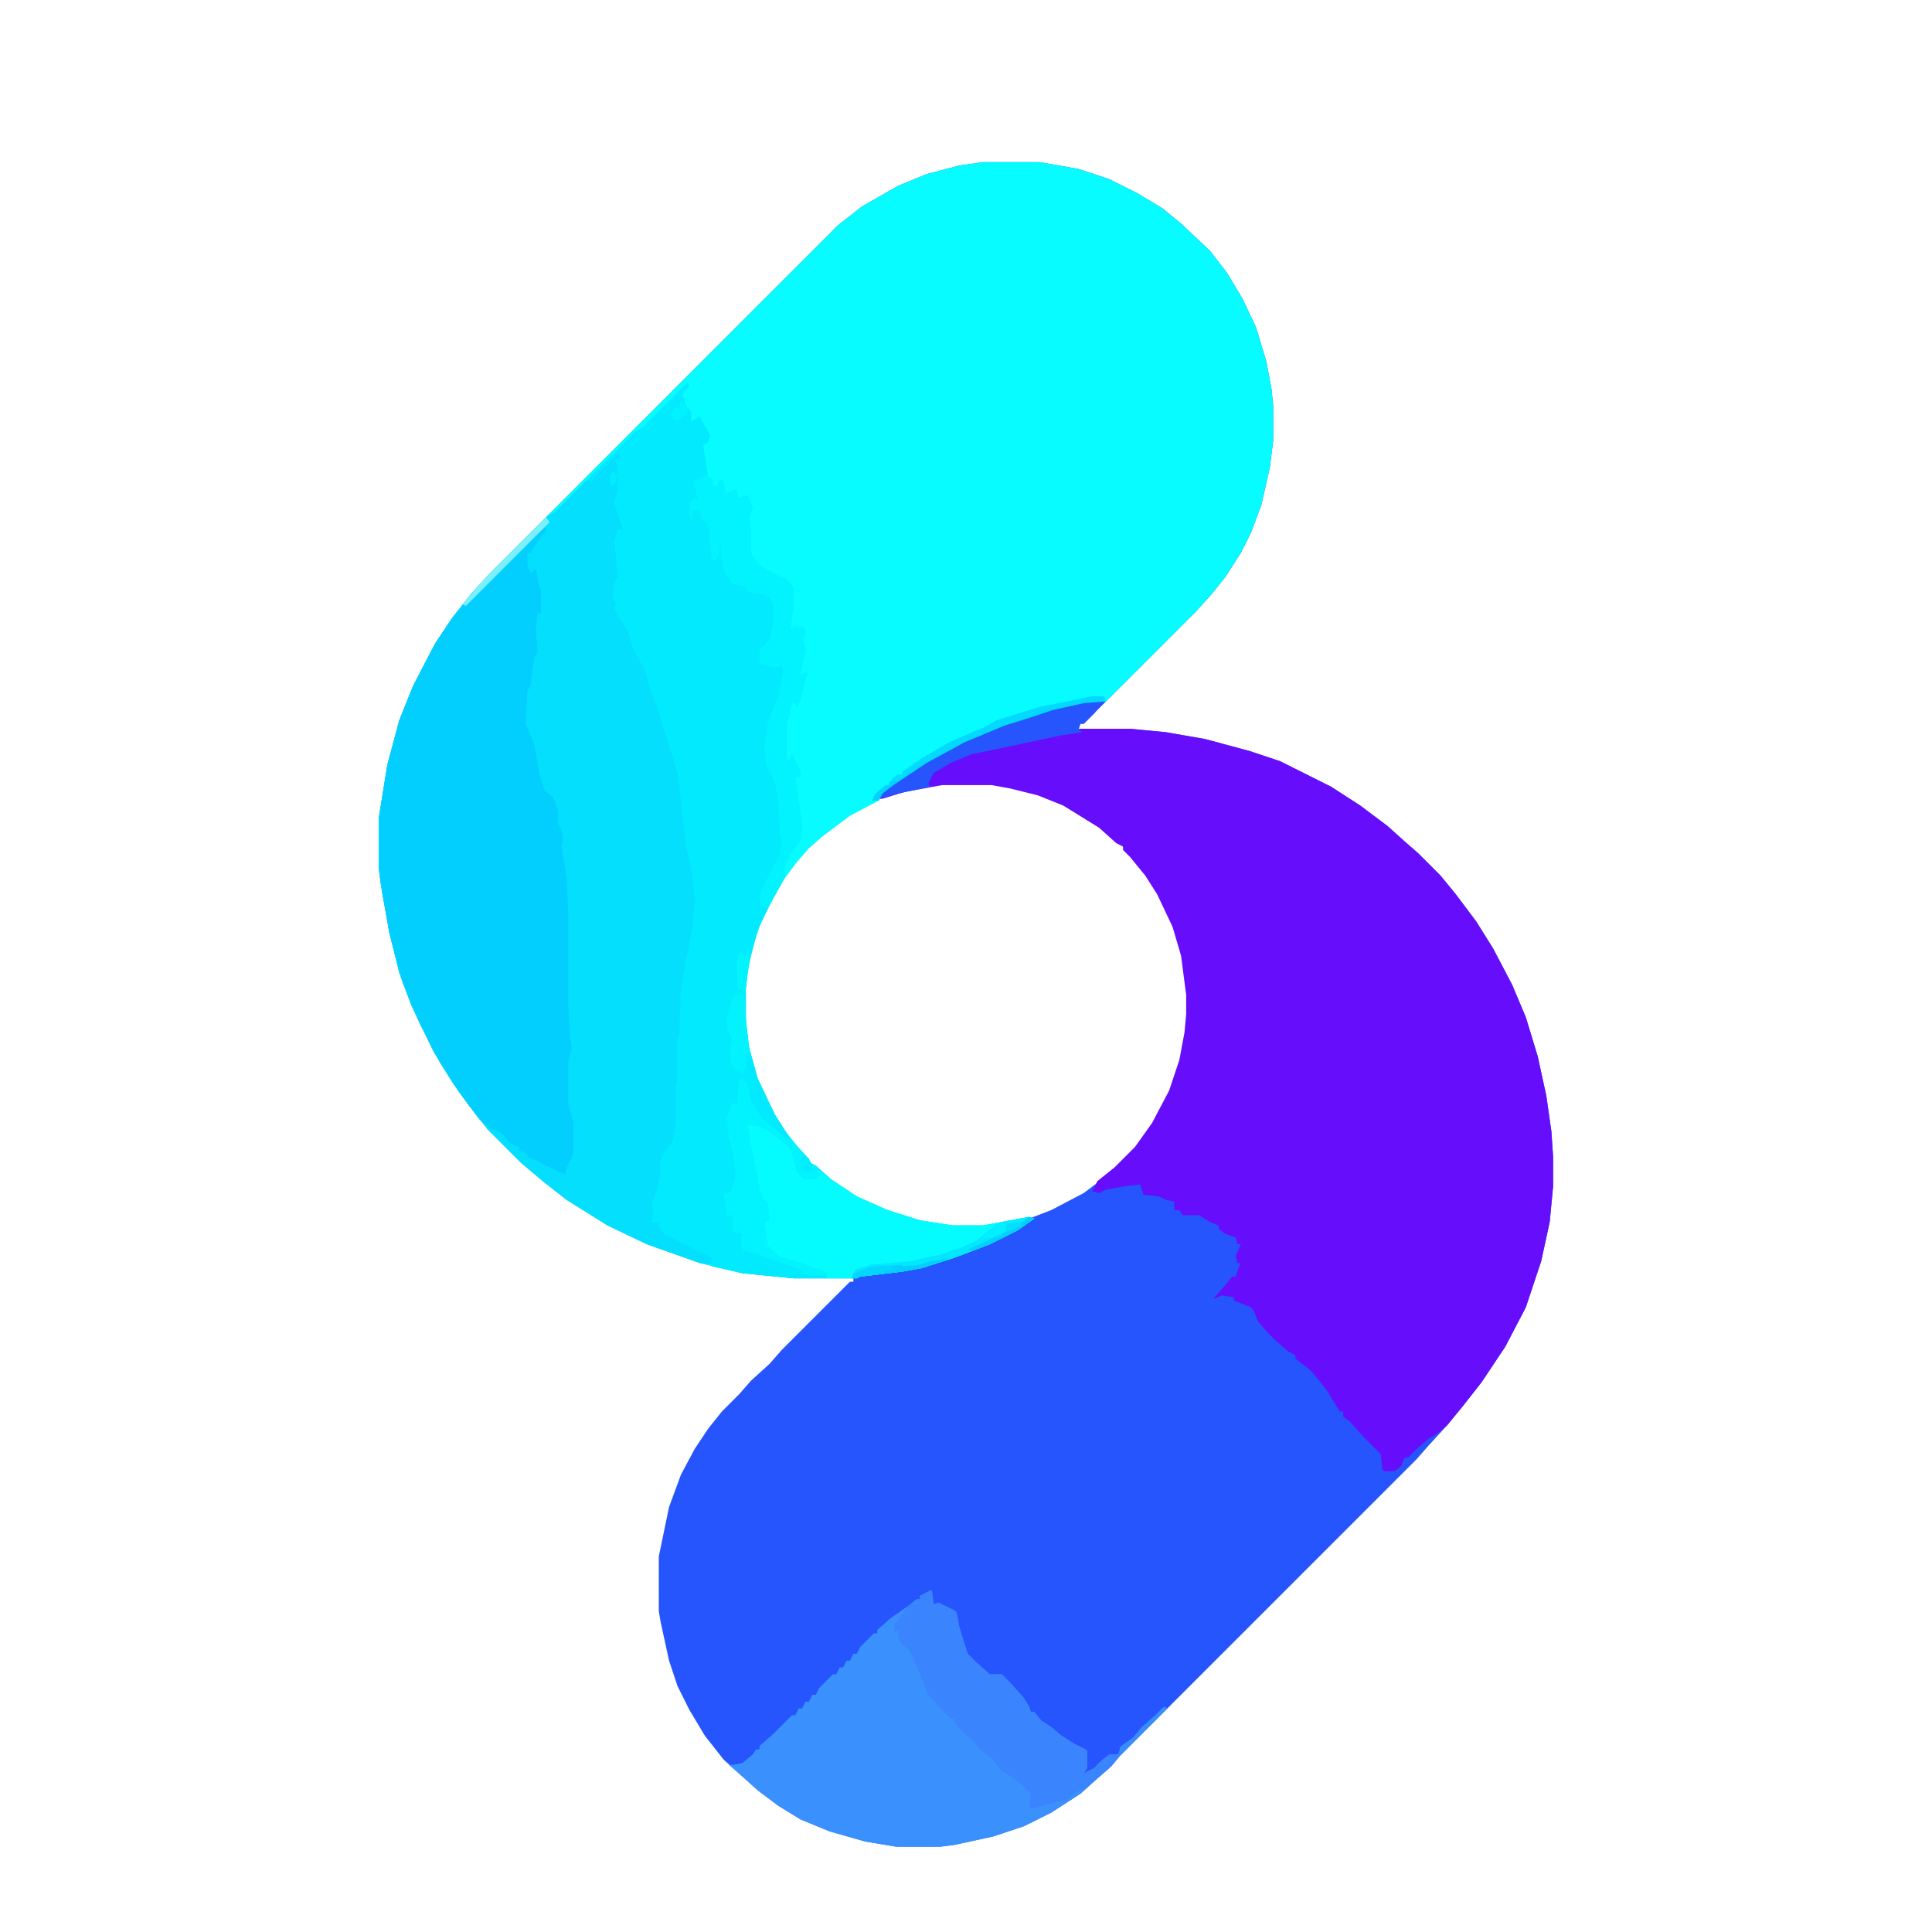 <?xml version="1.0" encoding="UTF-8"?>
<svg version="1.1" viewBox="0 0 992 1132" width="1280" height="1280" xmlns="http://www.w3.org/2000/svg">
<path transform="translate(506,95)" d="m0 0h33l23 4 18 6 16 8 15 9 11 9 17 16 10 13 9 15 8 17 6 20 3 16 1 10v20l-2 16-5 22-6 16-6 12-9 14-8 10-9 10-66 66h-2l-1 3h30l21 2 23 4 26 7 18 6 30 15 17 11 16 12 10 9 8 7 13 13 9 11 12 16 10 16 11 21 8 19 7 23 5 23 3 21 1 15v17l-2 21-5 23-9 27-12 23-14 21-11 14-9 11-11 12-7 8-174 174-5 6-8 7-10 9-17 11-16 8-18 6-23 5-8 1h-26l-18-3-21-6-17-7-13-8-12-9-20-18-11-14-9-15-7-14-5-15-5-23-1-6v-32l6-29 7-19 8-15 8-12 8-10 10-10 7-8 11-10 7-8 40-40h2v-2h-35l-30-3-25-6-31-11-23-11-24-15-14-11-13-11-19-19-11-14-10-14-11-18-13-27-7-19-6-24-5-29-1-8v-30l5-31 7-26 8-20 13-25 10-15 11-14 11-12 204-204 14-11 21-12 17-7 19-5zm-24 364-22 4-15 5-17 9-16 12-9 8-7 8-9 12-12 23-5 15-3 15-1 9v19l2 16 5 18 10 21 7 11 8 10 6 7 11 9 12 9 16 8 16 6 15 4 14 2h18l27-5 13-5 19-10 12-9 10-9 9-9 10-14 10-19 6-18 3-16 1-11v-11l-3-23-5-17-9-19-7-11-9-11-5-6-8-7-12-9-17-10-16-6-18-4-6-1z" fill="#2654FD"/>
<path transform="translate(506,95)" d="m0 0h33l23 4 18 6 16 8 15 9 11 9 17 16 10 13 9 15 8 17 6 20 3 16 1 10v20l-2 16-5 22-6 16-6 12-9 14-8 10-9 10-53 53-13 1-18 4-15 5-13 4-24 10-22 12-24 16-3 3-1 3-17 9-16 12-8 7-7 8-9 12-12 23-5 15-3 15-1 9v19l2 16 5 18 10 21 7 11 8 10 5 5v2l4 2 9 8 15 10 18 8 19 6 19 3h18l27-5 3 1-10 7-16 8-21 8-19 6-11 2-25 3-2 1h-37l-30-3-25-6-31-11-23-11-24-15-14-11-13-11-19-19-11-14-10-14-11-18-13-27-7-19-6-24-5-29-1-8v-30l5-31 7-26 8-20 13-25 10-15 11-14 11-12 204-204 14-11 21-12 17-7 19-5z" fill="#06FCFE"/>
<path transform="translate(565,411)" d="m0 0h12l-6 7-6 6h-2l-1 3h30l21 2 23 4 26 7 18 6 30 15 17 11 16 12 10 9 8 7 13 13 9 11 12 16 10 16 11 21 8 19 7 23 5 23 3 21 1 15v17l-2 21-5 23-9 27-12 23-14 21-11 14-9 11-6 5-5 3-7 6-5 5h-2l-2 5-4 3h-6l-1-1-1-9-10-10-8-9-4-3v-3h-2l-8-13-9-11-9-7v-2l-4-2-8-7-5-5-5-6-2-5-2-3-10-4v-2l-7-1-5 2 6-7 5-6h2l2-6 1-2h-2l-1-4 3-7h-2l-1-4-6-2-4-3v-2l-5-2-5-3-1-1h-10l-2-3h-3v-5l-5-1-4-2-9-1-2-6-9 1-11 2-4 2-4-1 3-6 10-8 12-12 10-14 10-19 6-18 3-16 1-11v-11l-3-23-5-17-9-19-7-11-9-11-4-4v-2l-4-2-10-9-21-13-15-6-16-4-11-2h-29l-22 4-13 4h-2l2-4 9-7 11-7 15-9 15-8 25-10 18-6z" fill="#660DFB"/>
<path transform="translate(293,264)" d="m0 0 2 3-3 4 1 7v8l-2 9 4 12v3l-3 1-1 8 1 12 1 7-2 3v6l-1 4 2 4-1 3 4 5 4 7 3 10 7 13 4 15 5 11 3 12 2 3 2 10 3 9 3 25 3 24 3 12 1 20-3 19-5 26-1 26-1 7v20l-1 5v22l-2 10-6 8-1 3v11l-4 13-1 4 1 3-2 5h4l3 5v2l5 2 19 9 5 2v5l-8-1-31-11-23-11-24-15-14-11-13-11-19-19-11-14-10-14-11-18-13-27-7-19-6-24-5-29-1-8v-30l5-31 7-26 8-20 13-25 10-15 11-14 11-12 33-33 5-3 18-18 5-3z" fill="#04DFFE"/>
<path transform="translate(333,224)" d="m0 0 1 2-4 5 2 7 3 3v6l5-3 6 11-1 4-3 2 1 6 2 13h2l1 5h2l2-4 2 1 1 7 6-2 2 5 5-2 3 7-1 4-1 2 1 9v12l4 6 5 4 11 5 5 5v10l-2 15 3-2 5 1 1 4-2 2 2 6-3 15 4-1-4 16-2 4-1-2h-2l-2 9-1 3v20l1 2 2-4 5 10v3l-3 1 2 13 2 16-1 7-6 9-3 6v7l-9 16-7 15-5 19-2 15v19l2 16 5 18 10 21 7 11 8 10 5 5v2l4 2 9 8 15 10 18 8 19 6 19 3h18l27-5 3 1-10 7-16 8-21 8-19 6-11 2-25 3-2 1h-37l-30-3-18-4v-5l-28-14-3-5v-2h-4l1-7-1-4 3-8 2-9v-8l3-6 4-5 2-10v-22l1-5v-23l1-4 1-26 7-37 1-13-1-15-4-18-2-18-3-25-4-13-2-7-3-9-3-10-4-10-3-11-7-13-3-10-7-11-1-2 1-4-2-2 1-10 2-3-2-21 2-7h3l-5-15 2-9v-8l-1-8 3-1-1-4-17 17-2-1 28-28 4-2z" fill="#02EBFE"/>
<path transform="translate(249,308)" d="m0 0 1 3-5 6-4 7h-2v7l2 5 3-3 2 11 1 2v13h-2l-1 9 1 14-2 3-2 16-2 4-1 19 5 12 3 17 3 10 5 4 3 8v8l2 3 1 7-1 2 3 19 1 21v55l1 17 1 8-2 7v25l3 11v18l-3 6-2 6-5-2-12-6-5-2v-2l-5-2v-2l-5-2-5-6-7-3-6-5-12-16-11-17-12-23-10-24-7-26-5-26-2-15v-30l5-31 7-26 8-20 13-25 10-15 6-7 8-7z" fill="#03CFFE"/>
<path transform="translate(475,932)" d="m0 0h1l1 8 3-1 10 5 1 3 1 6 5 16 5 5 8 7h7l5 5 8 9 3 5 1 3h2l4 5 6 4 6 5 8 5 6 3 1 1v10l-2 3 6-3 5-5 4-3h5l2-5 7-5 5-6 8-7 5-5 2 1-28 28-5 6-8 7-10 9-17 11-16 8-18 6-23 5-8 1h-26l-18-3-21-6-17-7-13-8-12-9-10-9-7-6h3l5-1 6-5 2-3h2v-2l8-7 11-11h2l2-4h2l2-4h2l2-4h2l2-4 8-8h2l2-4h2l2-4h2l2-4h2l2-4 8-8h2v-2l8-7 10-7 5-4h2v-2z" fill="#3A91FE"/>
<path transform="translate(368,659)" d="m0 0h7l7 4 12 10 4 14 3 3h7l1-5 8 6 15 10 18 8 19 6 19 3h18l27-5 3 1-10 7-16 8-21 8-19 6-11 2-25 3-2 1h-17l-2-4-11-3-8-3-9-3-6-6-1-14 2-1-1-10-2-2-2-3-2-7-1-8-3-14z" fill="#05FCFE"/>
<path transform="translate(475,932)" d="m0 0h1l1 8 3-1 10 5 1 3 1 6 5 16 5 5 8 7h7l5 5 8 9 3 5 1 3h2l4 5 6 4 6 5 8 5 6 3 1 1v10l-2 3 6-3 5-5 4-3h5l2-5 7-5 5-6 8-7 5-5 2 1-28 28-5 6-16 14-5 1-4 4-15 4-7 2-1-4 1-5-5-5-5-4-7-4-6-8-6-4-6-7-6-5-4-5v-2h-2l-5-5-8-9-5-12-6-14-5-4-2-5 1-3-3 1v-4l4-5 3-5 6-5h2v-2z" fill="#3A84FE"/>
<path transform="translate(344,278)" d="m0 0 1 2h2l1 5h2l2-4 2 1 1 7 6-2 2 5 5-2 3 7-1 4-1 2 1 9v12l4 6 5 4 11 5 5 5v10l-2 15 3-2 5 1 1 4-2 2 2 6-3 15 4-1-4 16-2 4-1-2h-2l-2 9-1 3v20l1 2 2-4 5 10v3l-3 1 2 13 2 16-1 7-6 9-3 6v7l-9 16-1 2-5-1 1-9 8-16 3-5 1-9-1-3-1-20-2-11-5-10-1-9 2-16 6-15 3-14-1-4-4 1-9-2v-8l3-3 3-4 2-8v-12l-2-4-5-2-7-1-2-1v-2l-8-2-5-8-2-16-1 7-2 3h-2l-1-9v-8l-2-5-3-2-1-5h-4l-1 6-1-4v-7l5-2-3-10 7-3z" fill="#02F3FE"/>
<path transform="translate(365,632)" d="m0 0 3 3 2 10 7 11 9 7 4 4 4 1 9 10 1 3 4 2 2 6-2 2h-7l-4-4-4-14-11-9-7-4-7-1 3 17 3 13 1 8 2 5 3 3 1 10-3 1 2 14 7 6 13 4 8 3 6 2 1 2h-13l-3-3-8-3-11-4-5-2-9-2-2-3 1-7-5-1-1-4 1-6h-4l-2-13h4l2-6 1-2-1-13-3-12-1-11 3-9 3 1 1-14z" fill="#02F3FE"/>
<path transform="translate(565,411)" d="m0 0h12l-6 7-6 6h-2l-1 3 2 2-13 2-28 6-24 5-12 5-10 6-3 6 1 2-19 4-11 3 2-4 9-7 11-7 15-9 15-8 25-10 18-6z" fill="#2655FD"/>
<path transform="translate(533,713)" d="m0 0 3 1-10 7-16 8-21 8-19 6-11 2-25 3-5 1 2-5 9-3 23-2 18-4 12-4 9-4 11-9 4-2z" fill="#03E6FF"/>
<path transform="translate(569,408)" d="m0 0h8l1 3-13 1-18 4-15 5-13 4-24 10-22 12-24 16-3 3-1 3h-4l2-4 6-5h2l2-4 3-2h3v-2l10-7 17-10 9-4 12-5 7-4 16-5 10-3 20-4z" fill="#03D8FF"/>
<path transform="translate(362,582)" d="m0 0 4 1 2 25 1 9h-2v8l-2 4-5-3-2-4v-9l1-4-3-6v-7l3-11z" fill="#02F3FE"/>
<path transform="translate(250,303)" d="m0 0 2 3-49 49-2-1 12-14z" fill="#7AEFFE"/>
<path transform="translate(482,737)" d="m0 0 3 1-15 5-11 2-25 3-5 1 1-3 9-3 5-1 18-1 12-2 1-1z" fill="#03CFFF"/>
<path transform="translate(364,558)" d="m0 0 5 3-2 18-2 3v-2h-2l-1-3v-17z" fill="#02F3FE"/>
<path transform="translate(533,713)" d="m0 0 3 1-10 7-16 8-10 4-3-1 18-8h2v-2h2l1-5 10-2z" fill="#03D0FF"/>
<path transform="translate(529,714)" d="m0 0 2 1-5 2h-6l-1 5-9 3-5 1 5-5 3-4z" fill="#02EFFE"/>
<path transform="translate(612 1e3)" d="m0 0 2 1-27 27-1-4 8-6 5-6 8-7z" fill="#3A8CFE"/>
<path transform="translate(444,742)" d="m0 0h10v1l-5 1-1 2-14 2-5 1 1-3 9-3z" fill="#03D5FF"/>
<path transform="translate(329,235)" d="m0 0 4 4v2l-5 5h-3l-2-3 3-4h2z" fill="#02F3FF"/>
<path transform="translate(400,677)" d="m0 0 4 2 2 4v4l-5-1-2-5z" fill="#03ECFE"/>
<path transform="translate(473,737)" d="m0 0h9v1l-7 1-6 2-11 1 2-2z" fill="#03E6FF"/>
<path transform="translate(454,457)" d="m0 0 2 1-9 7-2 4h-4l2-4 6-5h2v-2z" fill="#03D1FF"/>
<path transform="translate(526,716)" d="m0 0 4 1-6 3-5 2 1-5z" fill="#04DFFF"/>
<path transform="translate(462,450)" d="m0 0 2 1-5 5-7 2 4-4h3v-2z" fill="#03DBFF"/>
<path transform="translate(289,276)" d="m0 0 3 2-1 5-3 2-1-6z" fill="#03EBFF"/>
</svg>
